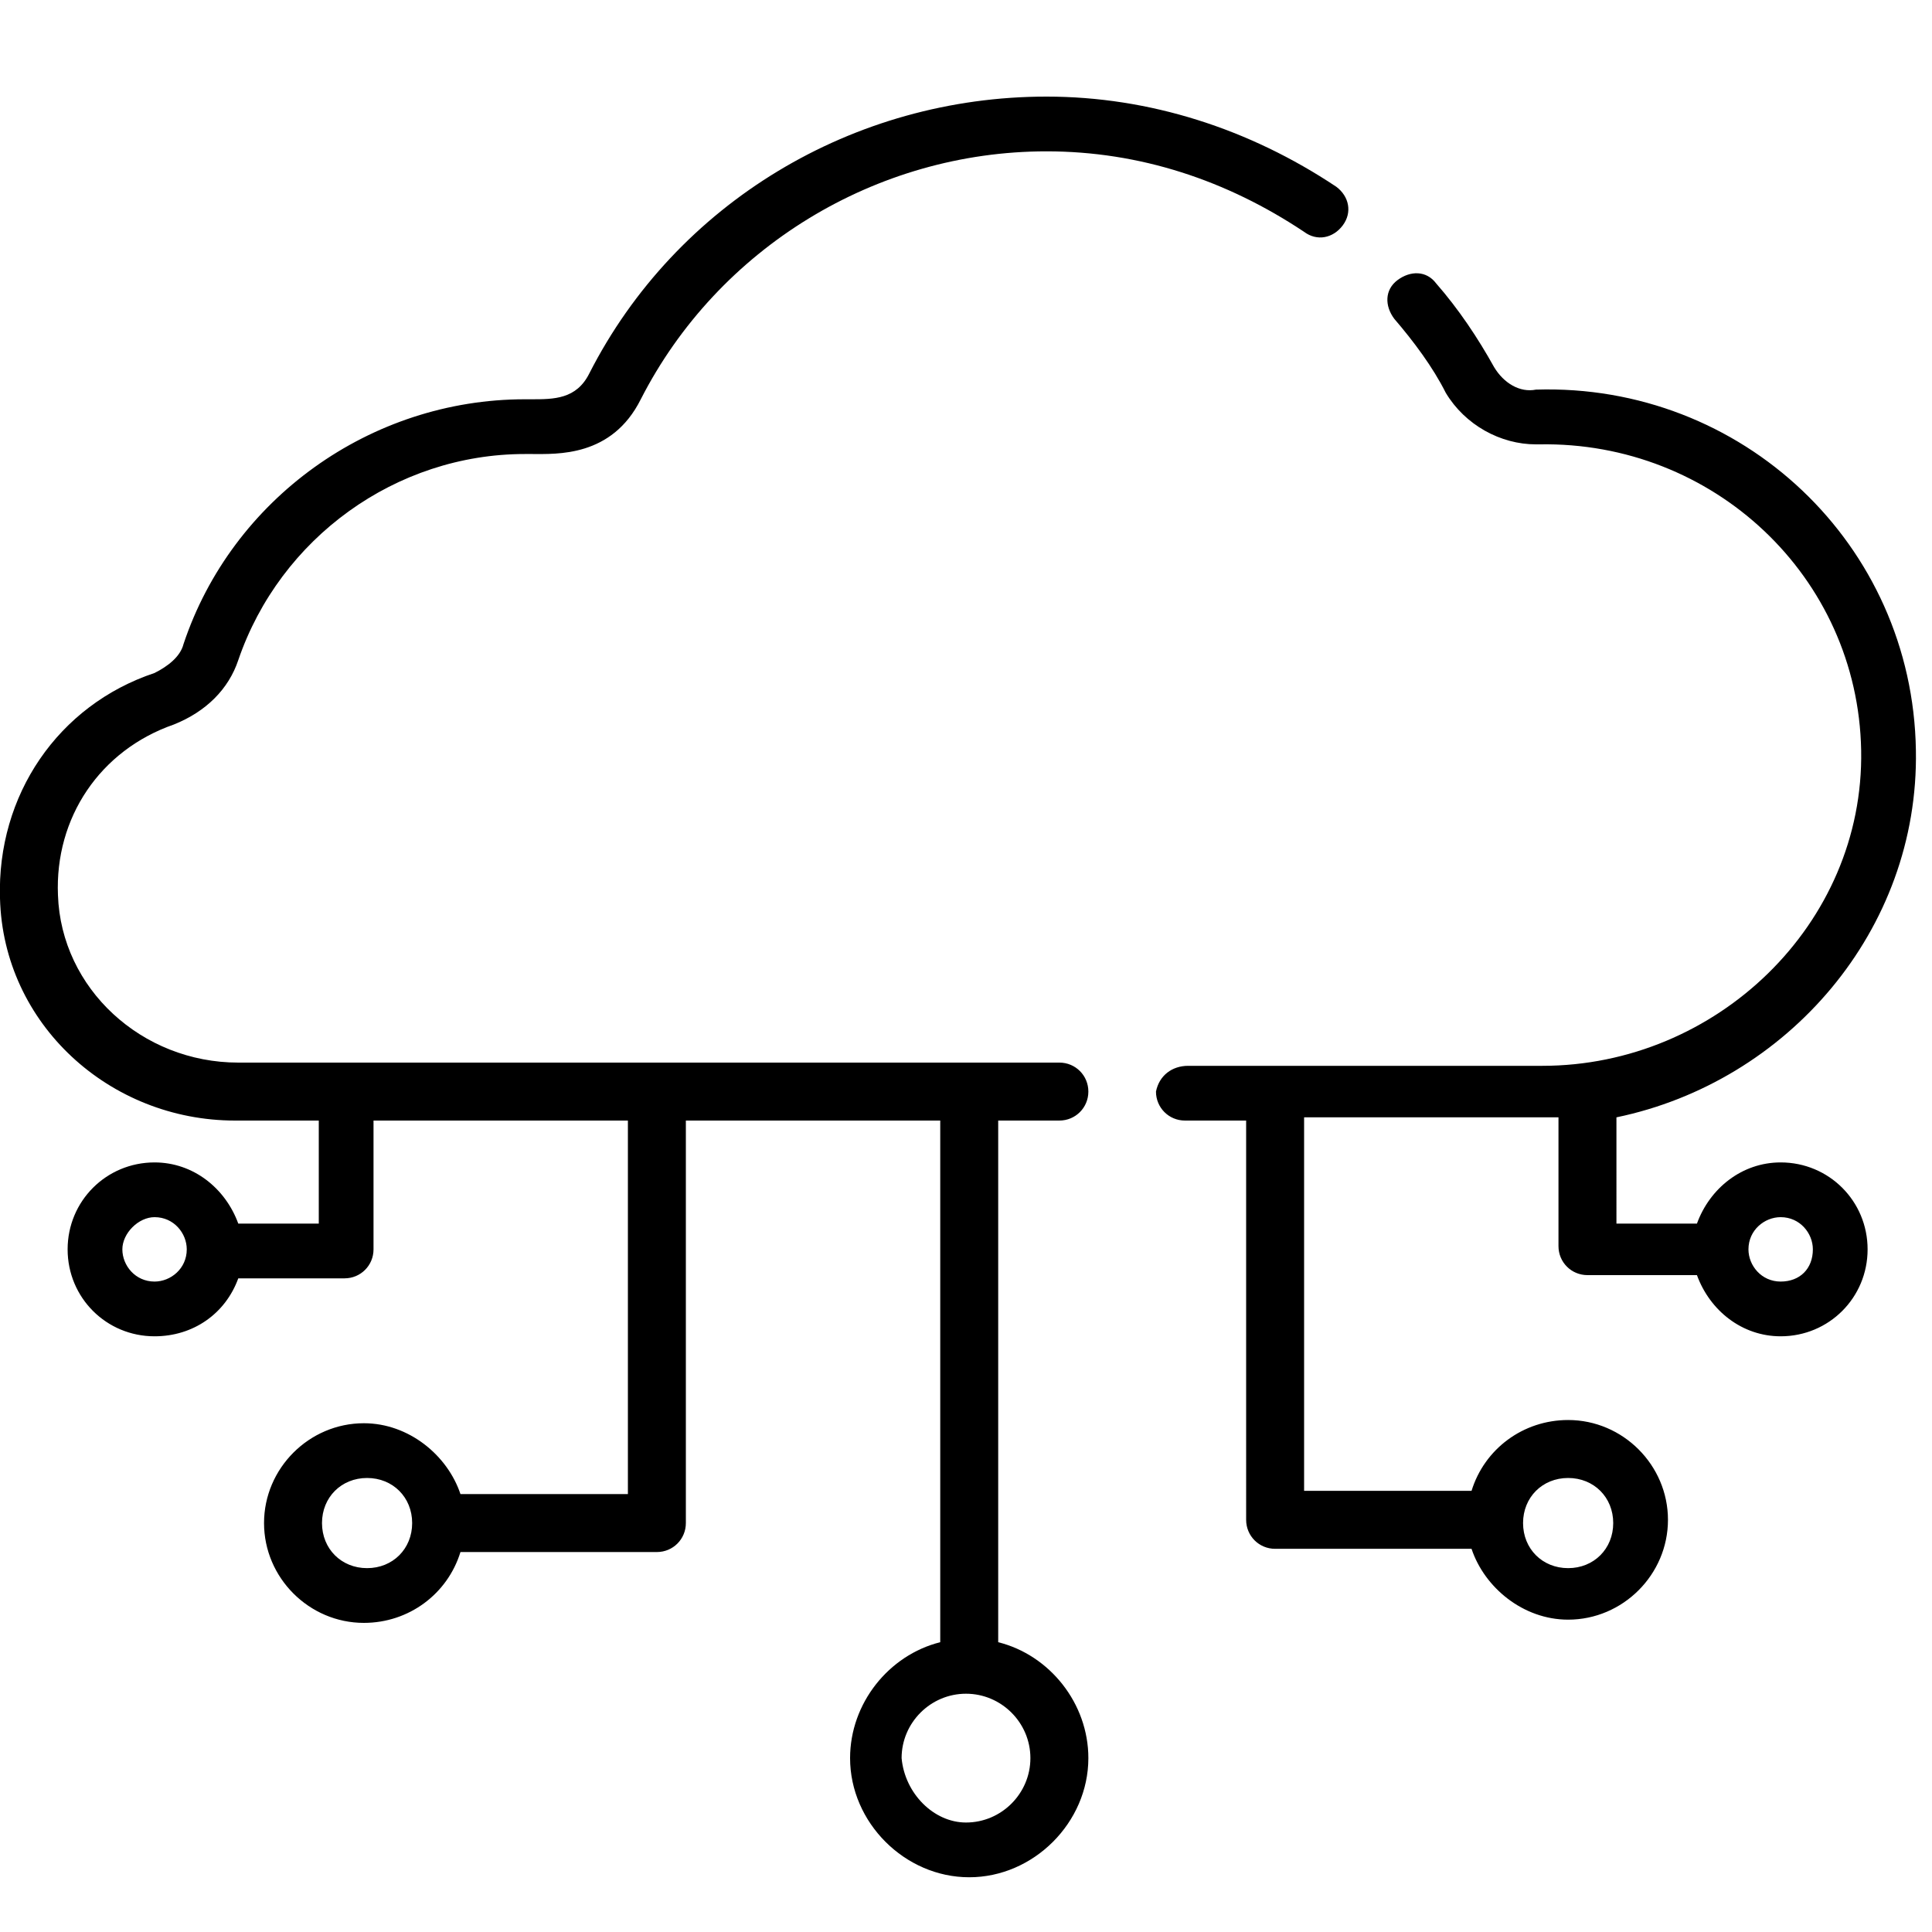 <?xml version="1.0" encoding="utf-8"?>
<!-- Generator: Adobe Illustrator 24.0.2, SVG Export Plug-In . SVG Version: 6.00 Build 0)  -->
<svg version="1.1" id="Layer_1" xmlns="http://www.w3.org/2000/svg" xmlns:xlink="http://www.w3.org/1999/xlink" x="0px" y="0px"
	 viewBox="0 0 60 60" style="enable-background:new 0 0 60 60;" xml:space="preserve">
<style type="text/css">
	.st0{fill:none;}
	.st1{fill-rule:evenodd;clip-rule:evenodd;}
</style>
<rect class="st0" width="60" height="60"/>
<path class="st1" d="M32.5,3c3.2,0,6.3,1,9,2.8C41.9,6.1,42,6.6,41.7,7c-0.3,0.4-0.8,0.5-1.2,0.2c-2.4-1.6-5.1-2.5-8-2.5
	c-5.3,0-10.2,3-12.6,7.7c-0.9,1.8-2.6,1.7-3.4,1.7c-0.1,0-0.1,0-0.2,0c-4,0-7.6,2.6-8.9,6.4c-0.3,0.9-1,1.6-2,2
	c-2.3,0.8-3.7,2.9-3.6,5.3c0.1,2.9,2.6,5.2,5.6,5.2h25.5c0.5,0,0.9,0.4,0.9,0.9c0,0.5-0.4,0.9-0.9,0.9h-1.9V51
	c1.6,0.4,2.8,1.9,2.8,3.6c0,2-1.7,3.7-3.7,3.7c-2,0-3.7-1.7-3.7-3.7c0-1.7,1.2-3.2,2.8-3.6V34.8h-7.9v12.5c0,0.5-0.4,0.9-0.9,0.9
	h-6.1c-0.4,1.3-1.6,2.2-3,2.2c-1.7,0-3.1-1.4-3.1-3.1s1.4-3.1,3.1-3.1c1.4,0,2.6,1,3,2.2h5.2V34.8h-7.9v4c0,0.5-0.4,0.9-0.9,0.9H7.4
	C7,40.8,6,41.5,4.8,41.5c-1.5,0-2.7-1.2-2.7-2.7c0-1.5,1.2-2.7,2.7-2.7C6,36.1,7,36.9,7.4,38h2.5v-3.2H7.3c-3.9,0-7.2-3-7.3-6.9
	c-0.1-3.2,1.8-6,4.8-7c0.4-0.2,0.8-0.5,0.9-0.9c1.5-4.5,5.8-7.6,10.6-7.6c0.1,0,0.2,0,0.2,0c0.7,0,1.4,0,1.8-0.8
	C21,6.3,26.5,3,32.5,3z M3.8,38.8c0,0.5,0.4,1,1,1c0.5,0,1-0.4,1-1c0-0.5-0.4-1-1-1C4.3,37.8,3.8,38.3,3.8,38.8z M10,47.3
	c0,0.8,0.6,1.4,1.4,1.4s1.4-0.6,1.4-1.4c0-0.8-0.6-1.4-1.4-1.4C10.6,45.9,10,46.5,10,47.3z M30,56.6c1.1,0,2-0.9,2-2
	c0-1.1-0.9-2-2-2c-1.1,0-2,0.9-2,2C28.1,55.7,29,56.6,30,56.6z M36.9,33.1h11c5.4,0,10-4.4,9.9-9.8c-0.1-5.4-4.6-9.6-10-9.5
	c0,0-0.1,0-0.1,0c-1.1,0-2.2-0.6-2.8-1.6c-0.4-0.8-1-1.6-1.6-2.3c-0.3-0.4-0.3-0.9,0.1-1.2c0.4-0.3,0.9-0.3,1.2,0.1
	c0.7,0.8,1.3,1.7,1.8,2.6c0.3,0.5,0.8,0.8,1.3,0.7c6.4-0.2,11.7,4.8,11.8,11.2c0.1,5.6-4,10.3-9.3,11.4V38h2.5
	c0.4-1.1,1.4-1.9,2.6-1.9c1.5,0,2.7,1.2,2.7,2.7c0,1.5-1.2,2.7-2.7,2.7c-1.2,0-2.2-0.8-2.6-1.9h-3.4c-0.5,0-0.9-0.4-0.9-0.9v-4
	c-0.2,0-0.4,0-0.5,0h-7.4v11.6h5.2c0.4-1.3,1.6-2.2,3-2.2c1.7,0,3.1,1.4,3.1,3.1s-1.4,3.1-3.1,3.1c-1.4,0-2.6-1-3-2.2h-6.1
	c-0.5,0-0.9-0.4-0.9-0.9V34.8h-1.9c-0.5,0-0.9-0.4-0.9-0.9C36,33.4,36.4,33.1,36.9,33.1z M50.1,47.3c0-0.8-0.6-1.4-1.4-1.4
	c-0.8,0-1.4,0.6-1.4,1.4c0,0.8,0.6,1.4,1.4,1.4C49.5,48.7,50.1,48.1,50.1,47.3z M56.3,38.8c0-0.5-0.4-1-1-1c-0.5,0-1,0.4-1,1
	c0,0.5,0.4,1,1,1C55.9,39.8,56.3,39.4,56.3,38.8z"/>
</svg>
